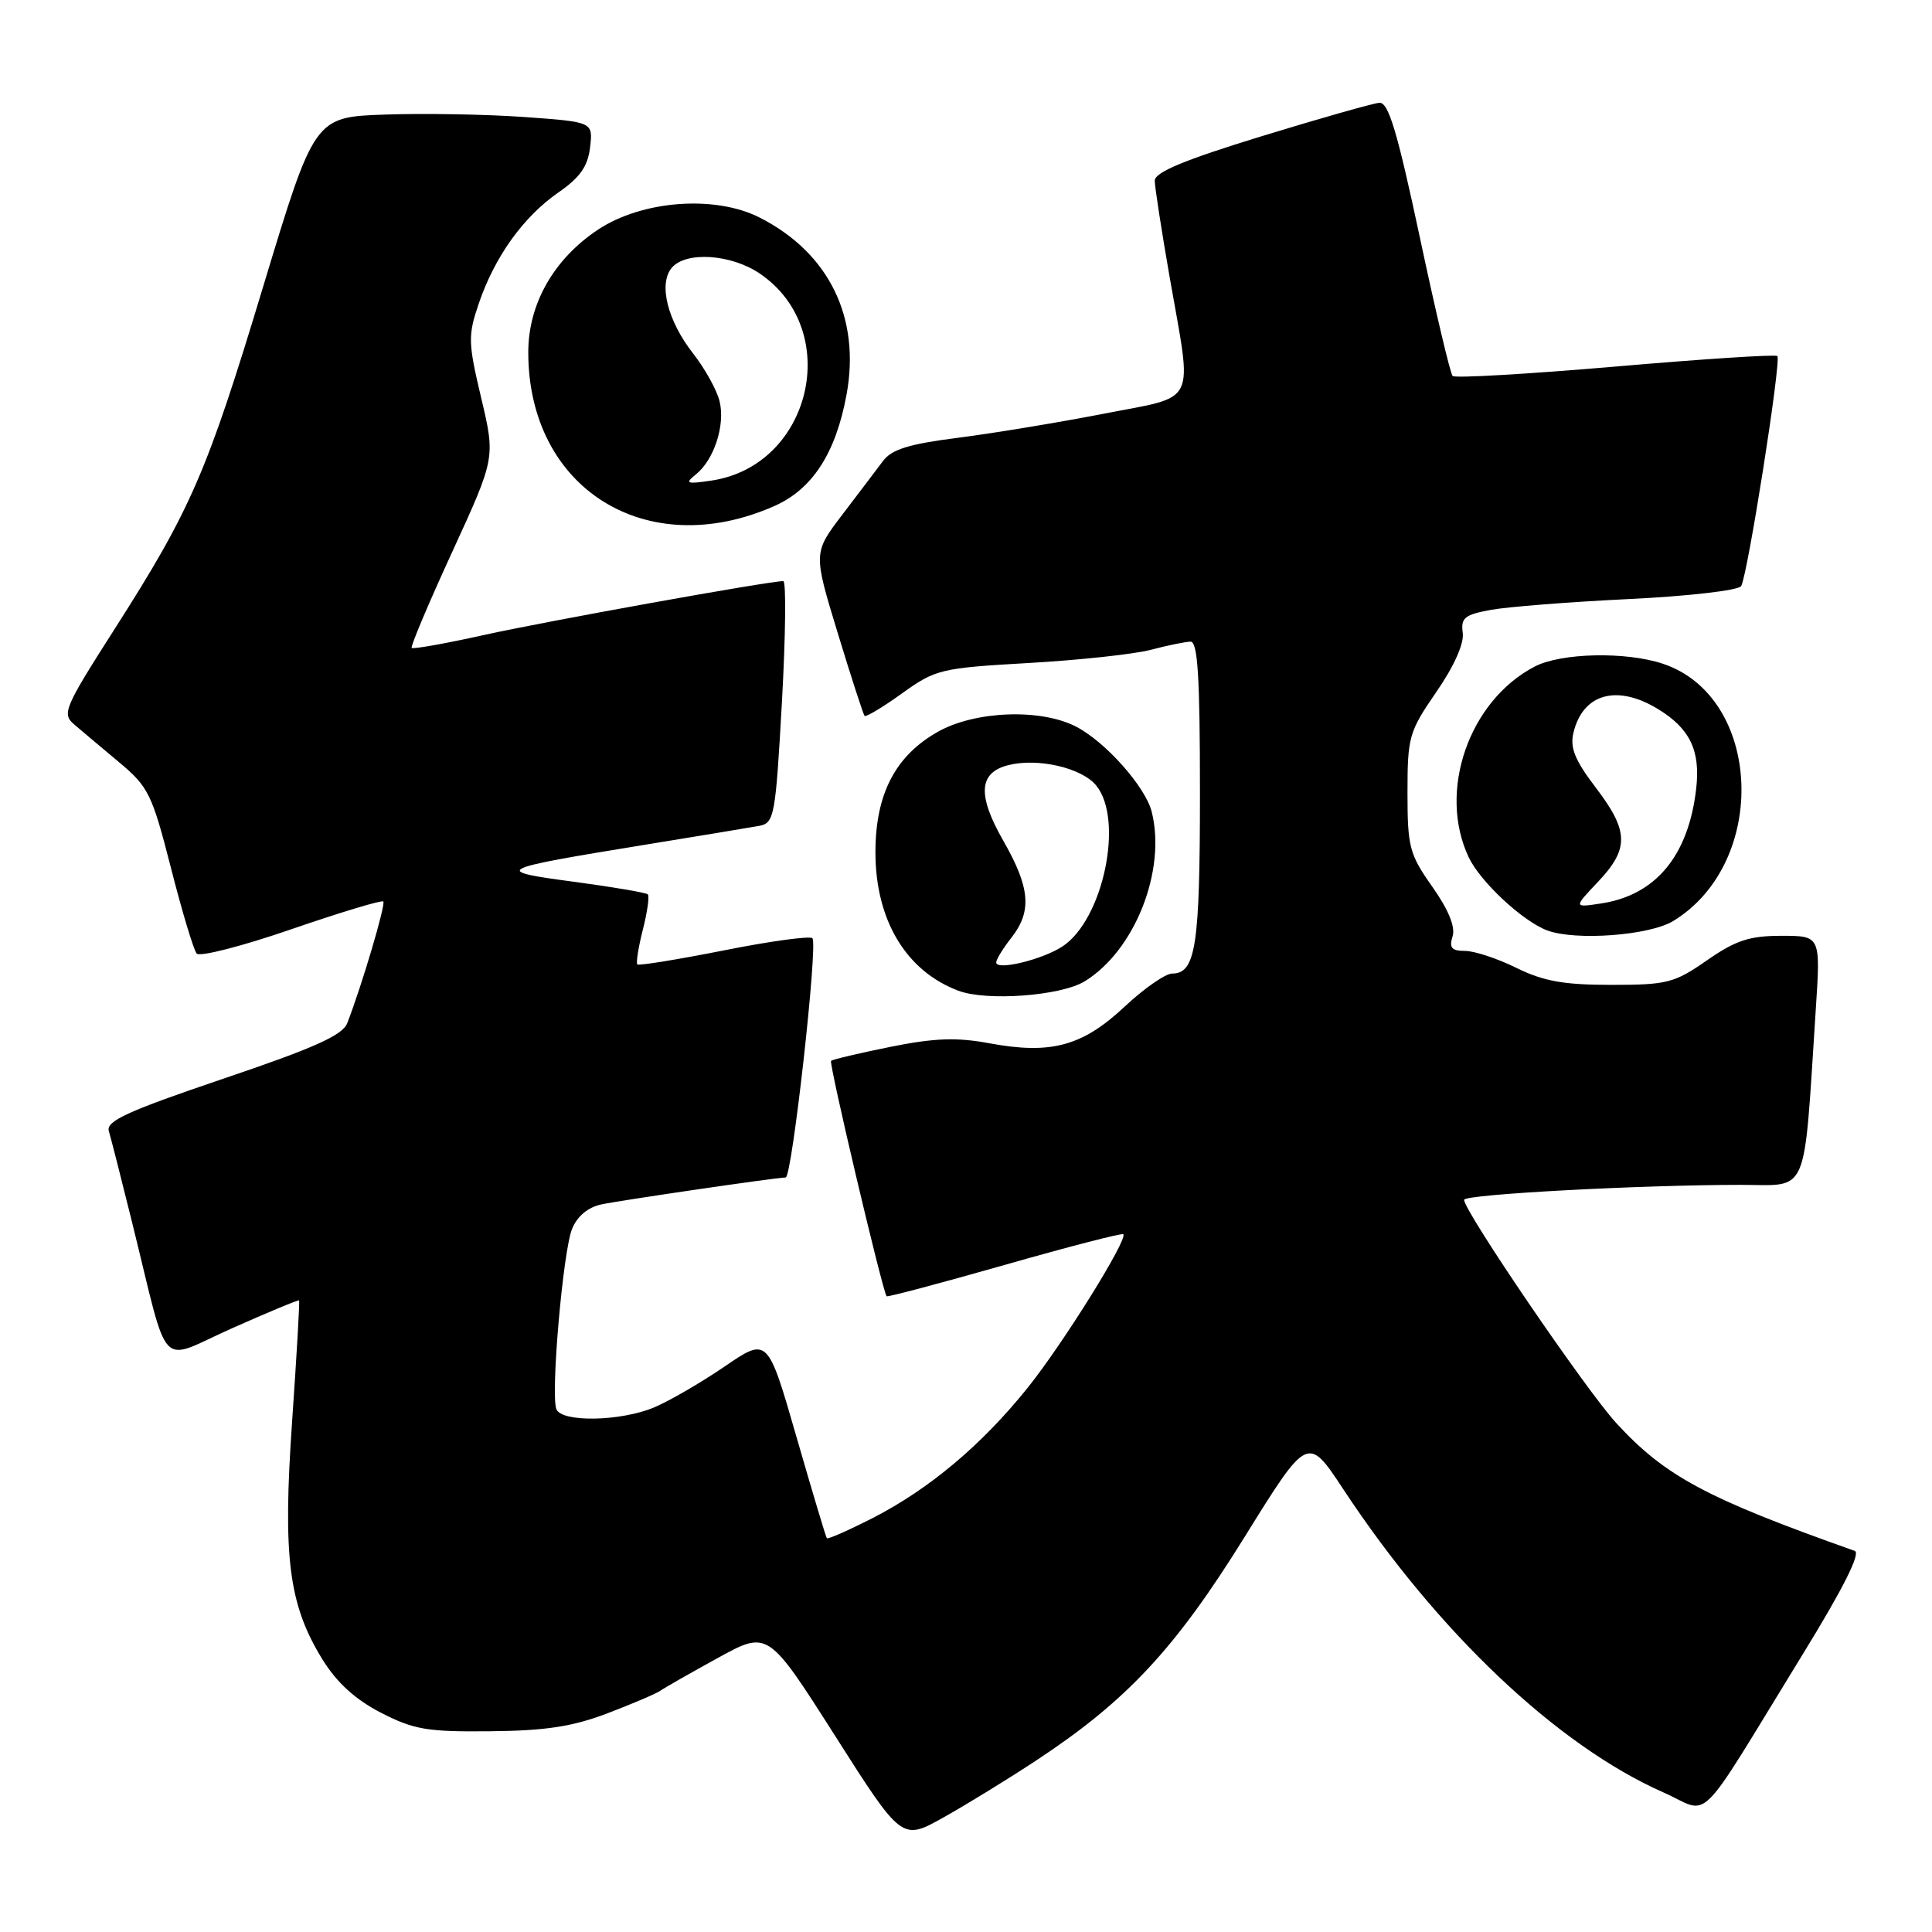 <?xml version="1.0" encoding="UTF-8" standalone="no"?>
<!DOCTYPE svg PUBLIC "-//W3C//DTD SVG 1.1//EN" "http://www.w3.org/Graphics/SVG/1.1/DTD/svg11.dtd" >
<svg xmlns="http://www.w3.org/2000/svg" xmlns:xlink="http://www.w3.org/1999/xlink" version="1.1" viewBox="0 0 256 256">
 <g >
 <path fill="currentColor"
d=" M 137.41 233.20 C 149.32 225.34 155.74 218.44 164.89 203.70 C 173.28 190.18 173.28 190.18 178.00 197.34 C 190.45 216.23 206.33 231.28 220.38 237.49 C 226.84 240.35 224.41 242.75 238.86 219.22 C 244.24 210.47 246.59 205.79 245.76 205.50 C 226.09 198.53 220.64 195.61 214.18 188.58 C 210.19 184.25 194.00 160.50 194.00 158.98 C 194.00 158.26 217.25 157.01 230.65 157.00 C 239.81 157.00 238.95 159.00 240.60 133.75 C 241.24 124.00 241.24 124.00 236.05 124.00 C 231.82 124.00 229.99 124.60 226.18 127.25 C 221.85 130.26 220.90 130.50 213.50 130.50 C 207.22 130.50 204.52 130.02 200.93 128.25 C 198.42 127.01 195.36 126.00 194.12 126.00 C 192.35 126.00 192.00 125.58 192.47 124.09 C 192.87 122.83 191.95 120.57 189.79 117.50 C 186.75 113.19 186.50 112.24 186.50 105.04 C 186.50 97.64 186.69 96.96 190.32 91.69 C 192.69 88.26 194.02 85.26 193.82 83.85 C 193.55 81.88 194.07 81.45 197.50 80.82 C 199.70 80.41 207.93 79.76 215.79 79.38 C 223.69 79.00 230.36 78.23 230.71 77.66 C 231.56 76.29 236.06 47.73 235.51 47.18 C 235.28 46.94 225.63 47.57 214.07 48.57 C 202.51 49.56 192.79 50.13 192.48 49.82 C 192.17 49.51 190.21 41.21 188.12 31.38 C 185.13 17.36 183.98 13.53 182.77 13.62 C 181.92 13.69 174.87 15.69 167.11 18.07 C 156.88 21.21 153.00 22.83 153.01 23.95 C 153.02 24.80 153.92 30.62 155.01 36.87 C 158.01 53.99 158.80 52.37 146.25 54.82 C 140.34 55.97 131.68 57.40 127.00 58.00 C 120.46 58.83 118.15 59.54 117.00 61.09 C 116.17 62.19 113.76 65.38 111.63 68.17 C 107.76 73.25 107.76 73.25 111.00 83.87 C 112.78 89.72 114.39 94.66 114.56 94.86 C 114.74 95.05 116.97 93.71 119.52 91.88 C 123.98 88.68 124.63 88.52 136.33 87.85 C 143.02 87.47 150.30 86.68 152.50 86.10 C 154.70 85.52 157.06 85.04 157.75 85.02 C 158.71 85.01 159.00 89.67 159.00 105.07 C 159.00 125.34 158.44 129.00 155.32 129.00 C 154.43 129.00 151.57 130.99 148.97 133.43 C 143.41 138.63 139.24 139.75 131.10 138.24 C 126.75 137.43 123.83 137.54 118.00 138.71 C 113.88 139.54 110.33 140.38 110.12 140.57 C 109.80 140.87 116.92 171.01 117.48 171.76 C 117.59 171.90 124.61 170.03 133.09 167.62 C 141.56 165.20 148.65 163.37 148.84 163.54 C 149.51 164.15 140.86 178.05 136.16 183.90 C 130.09 191.46 123.14 197.30 115.65 201.14 C 112.43 202.78 109.69 203.99 109.56 203.82 C 109.42 203.64 107.61 197.58 105.52 190.34 C 101.72 177.17 101.72 177.17 96.00 181.08 C 92.85 183.23 88.65 185.66 86.67 186.49 C 82.21 188.36 74.40 188.49 73.72 186.72 C 72.95 184.72 74.60 165.81 75.80 162.84 C 76.49 161.15 77.90 159.97 79.69 159.59 C 82.22 159.05 102.64 156.06 104.11 156.02 C 104.95 155.99 108.41 125.07 107.65 124.32 C 107.32 123.99 102.04 124.71 95.93 125.93 C 89.81 127.14 84.65 127.98 84.45 127.79 C 84.26 127.59 84.59 125.52 85.18 123.18 C 85.78 120.84 86.07 118.74 85.84 118.51 C 85.61 118.28 81.21 117.53 76.05 116.84 C 65.11 115.39 65.52 115.18 85.49 111.93 C 92.64 110.77 99.45 109.64 100.61 109.43 C 102.60 109.05 102.76 108.17 103.61 93.01 C 104.10 84.20 104.18 77.00 103.79 77.00 C 101.87 77.00 72.35 82.32 64.18 84.13 C 59.06 85.27 54.72 86.04 54.55 85.85 C 54.38 85.66 56.80 79.91 59.94 73.09 C 65.64 60.67 65.64 60.67 63.76 52.73 C 62.02 45.37 61.99 44.47 63.45 40.19 C 65.56 34.00 69.35 28.73 73.98 25.51 C 76.86 23.52 77.89 22.05 78.19 19.51 C 78.58 16.16 78.58 16.16 69.54 15.51 C 64.57 15.15 56.26 15.00 51.08 15.18 C 41.67 15.50 41.67 15.50 34.89 37.91 C 27.40 62.70 25.33 67.47 15.09 83.50 C 8.50 93.82 8.18 94.59 9.84 96.00 C 10.81 96.83 13.48 99.08 15.78 101.00 C 19.68 104.26 20.15 105.23 22.65 115.00 C 24.12 120.78 25.66 125.88 26.06 126.35 C 26.47 126.82 32.11 125.37 38.60 123.13 C 45.09 120.90 50.57 119.24 50.79 119.45 C 51.14 119.81 47.94 130.61 46.01 135.58 C 45.38 137.18 41.62 138.87 29.57 142.94 C 16.92 147.23 14.03 148.54 14.42 149.87 C 14.69 150.76 16.08 156.22 17.51 162.00 C 22.53 182.27 20.79 180.43 30.75 176.00 C 35.54 173.87 39.54 172.21 39.63 172.31 C 39.73 172.42 39.31 179.61 38.71 188.29 C 37.45 206.38 38.24 212.63 42.75 219.92 C 44.65 222.98 47.09 225.20 50.49 226.95 C 54.85 229.19 56.62 229.49 64.98 229.40 C 72.30 229.33 75.88 228.78 80.50 227.02 C 83.80 225.76 86.95 224.42 87.50 224.03 C 88.05 223.64 91.48 221.69 95.13 219.68 C 101.76 216.04 101.76 216.04 110.63 229.97 C 119.50 243.91 119.50 243.91 125.00 240.83 C 128.02 239.14 133.61 235.71 137.41 233.20 Z  M 143.71 130.04 C 150.36 125.98 154.56 115.36 152.61 107.57 C 151.77 104.25 146.51 98.32 142.60 96.29 C 137.93 93.86 129.23 94.18 124.30 96.95 C 118.64 100.13 116.00 105.21 116.00 112.93 C 116.00 121.91 120.05 128.67 127.00 131.28 C 130.74 132.69 140.56 131.96 143.71 130.04 Z  M 221.71 122.04 C 234.43 114.28 233.52 92.30 220.31 87.94 C 215.39 86.31 206.85 86.51 203.36 88.32 C 194.63 92.86 190.47 104.88 194.62 113.61 C 196.15 116.84 201.74 122.05 205.00 123.28 C 208.74 124.69 218.56 123.96 221.71 122.04 Z  M 102.59 67.06 C 107.65 64.83 110.74 60.05 112.17 52.30 C 114.05 42.09 109.85 33.51 100.68 28.84 C 94.75 25.81 85.04 26.55 79.19 30.46 C 73.35 34.37 70.00 40.28 70.00 46.69 C 70.00 64.75 85.66 74.54 102.59 67.06 Z  M 132.00 127.53 C 132.00 127.14 132.90 125.67 134.00 124.27 C 136.77 120.75 136.51 117.63 132.93 111.38 C 129.48 105.34 129.68 102.37 133.62 101.38 C 137.55 100.40 143.34 101.74 145.25 104.08 C 148.96 108.62 146.19 121.86 140.78 125.41 C 138.11 127.16 132.00 128.64 132.00 127.53 Z  M 211.75 116.84 C 215.90 112.45 215.84 110.12 211.43 104.34 C 208.68 100.73 208.01 99.08 208.49 97.09 C 209.74 91.90 214.25 90.64 219.69 93.95 C 223.92 96.53 225.32 99.43 224.76 104.44 C 223.76 113.35 219.42 118.61 212.17 119.71 C 208.50 120.27 208.50 120.27 211.75 116.84 Z  M 92.20 62.87 C 94.62 60.93 96.12 56.33 95.35 53.18 C 95.00 51.71 93.42 48.86 91.85 46.85 C 88.45 42.51 87.23 37.64 89.00 35.50 C 90.85 33.27 96.87 33.66 100.68 36.25 C 111.73 43.77 107.53 61.71 94.26 63.68 C 90.96 64.17 90.71 64.07 92.20 62.87 Z "/>
</g>
</svg>